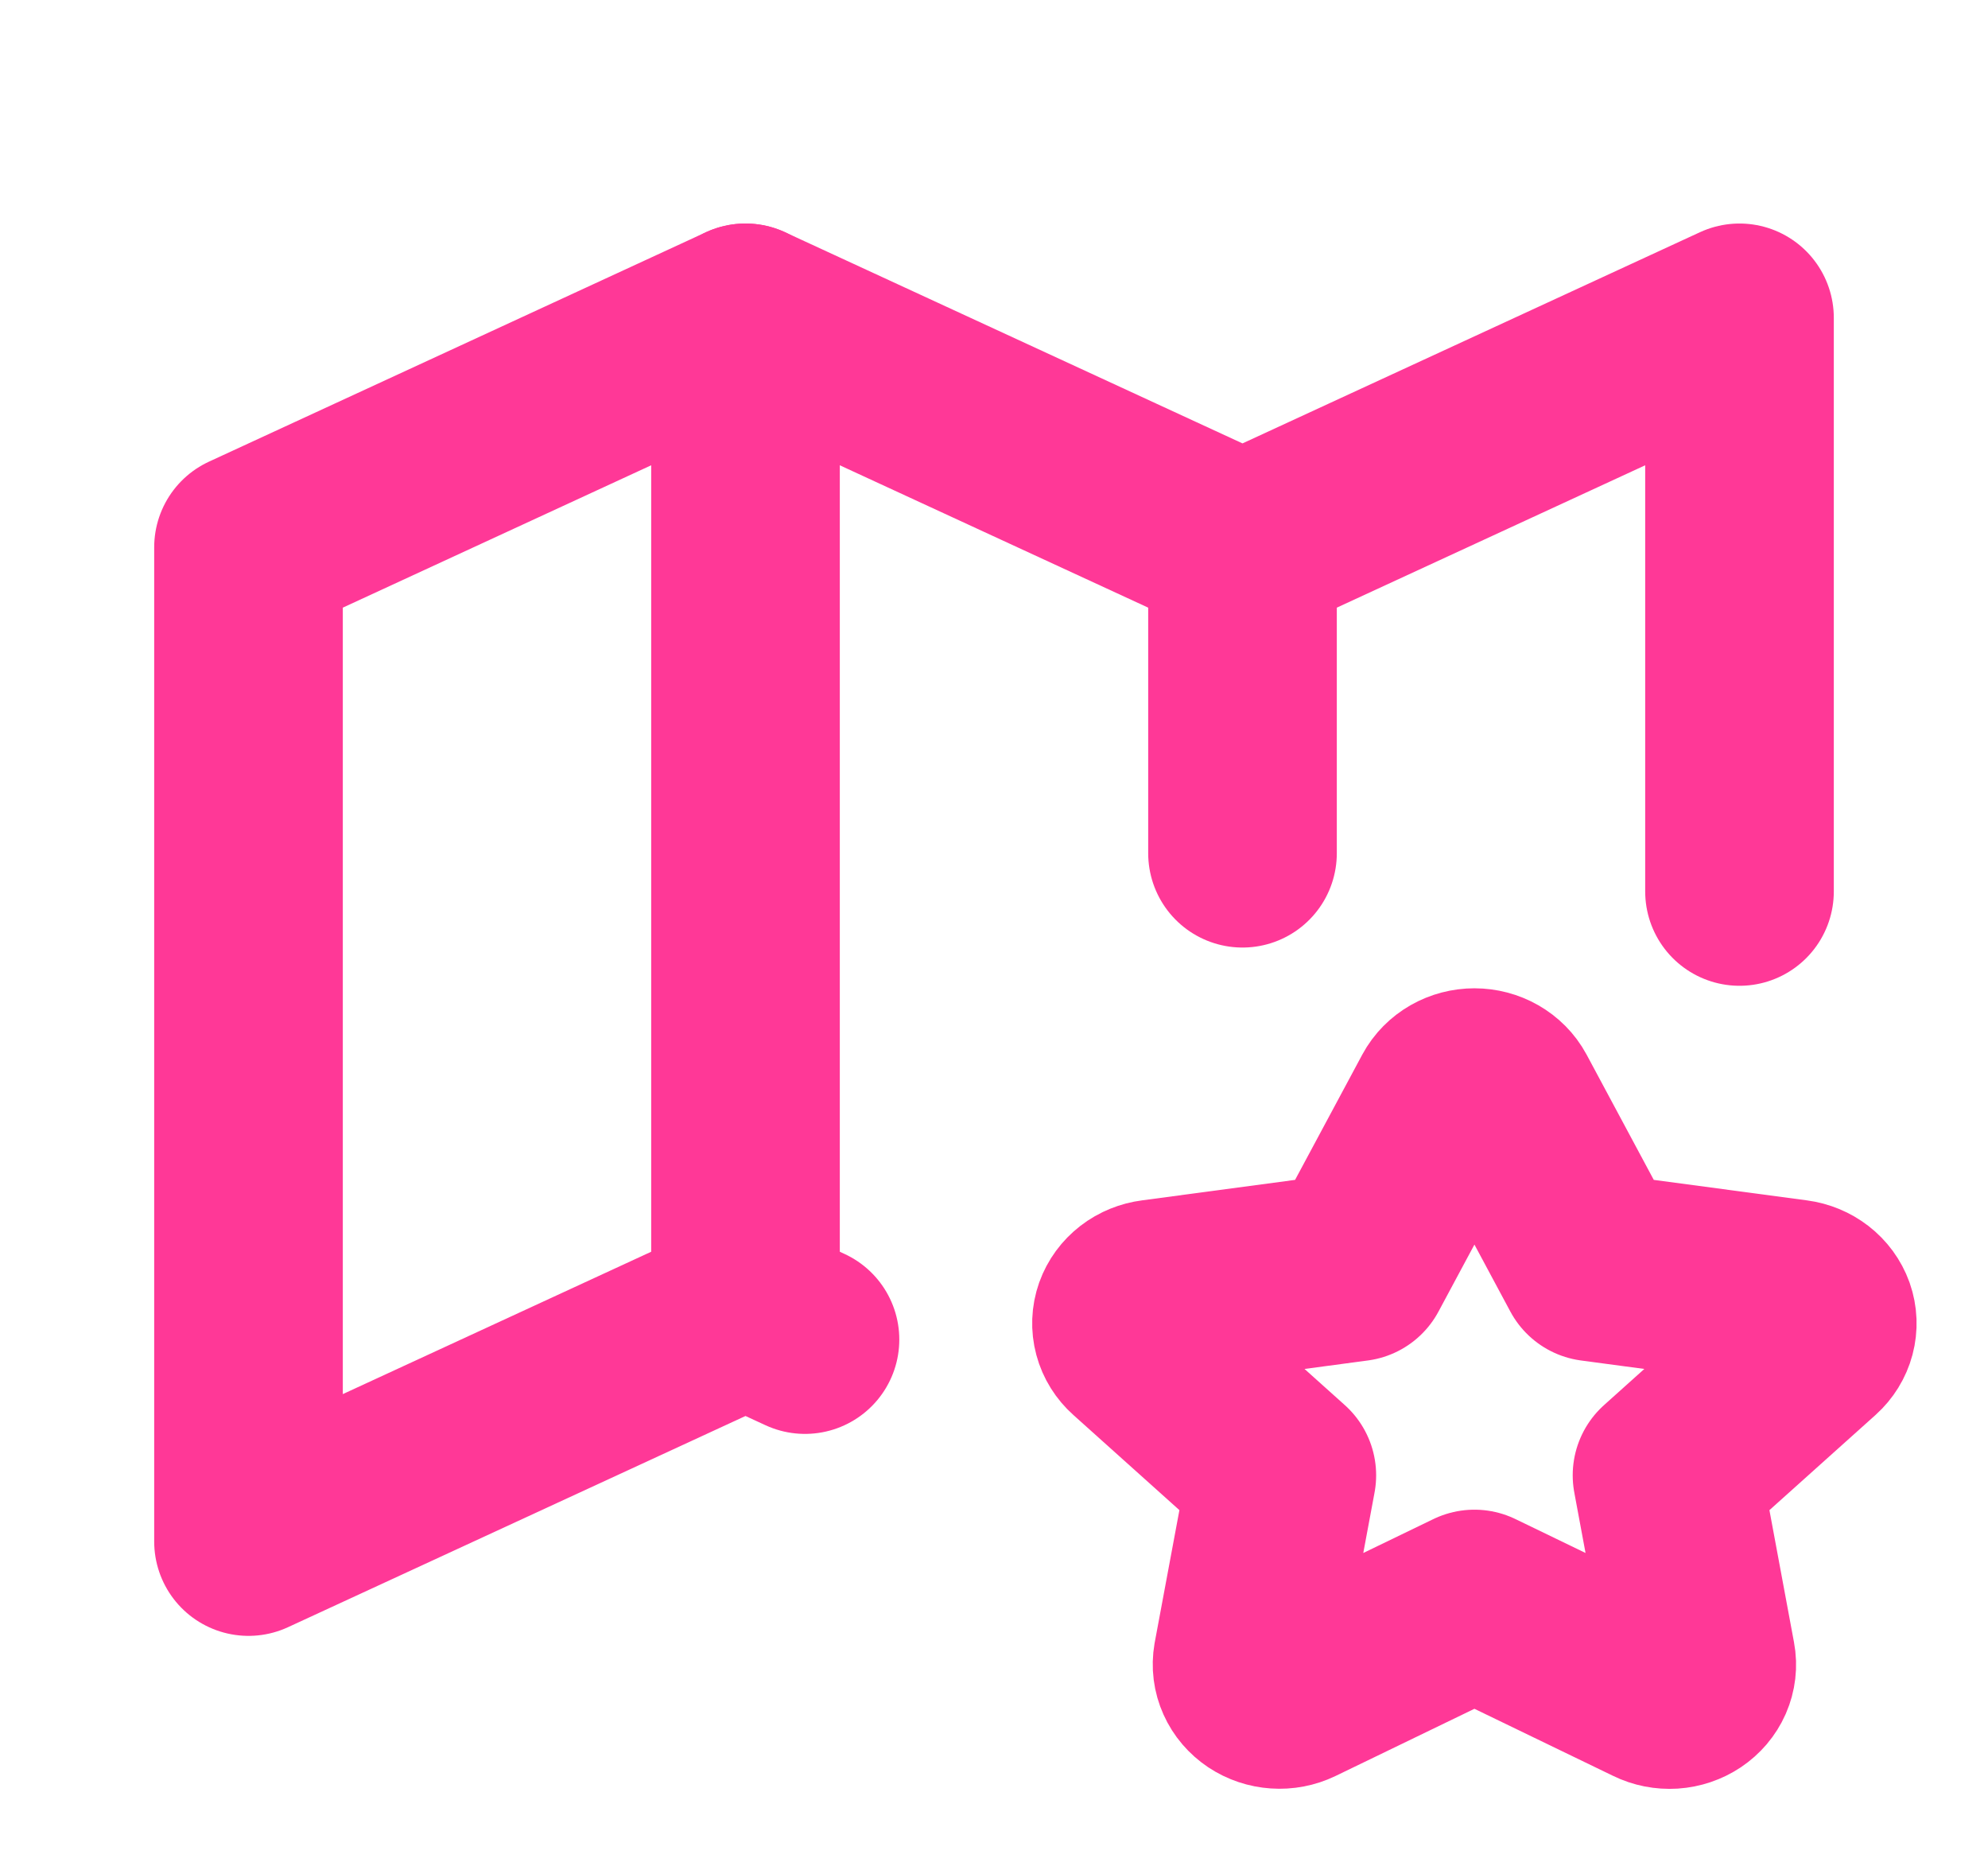 <svg width="65" height="61" viewBox="0 0 65 61" fill="none" xmlns="http://www.w3.org/2000/svg">
<g clip-path="url(#clip0_341_246)">
<path d="M26.32 43.788L24.375 42.89L8.125 50.39V17.89L24.375 10.39L40.625 17.89L56.875 10.39V29.14" stroke="#FF3897" stroke-width="6.167" stroke-linecap="round" stroke-linejoin="round"/>
<path d="M24.375 10.39V42.89" stroke="#FF3897" stroke-width="6.167" stroke-linecap="round" stroke-linejoin="round"/>
<path d="M40.625 17.89V27.89" stroke="#FF3897" stroke-width="6.167" stroke-linecap="round" stroke-linejoin="round"/>
<path d="M48.208 52.432L42.326 55.277C42.151 55.361 41.955 55.399 41.758 55.385C41.562 55.372 41.374 55.309 41.214 55.203C41.055 55.096 40.93 54.951 40.855 54.783C40.779 54.615 40.756 54.432 40.787 54.252L41.911 48.225L37.153 43.957C37.011 43.831 36.91 43.669 36.863 43.493C36.815 43.316 36.822 43.13 36.883 42.956C36.945 42.783 37.058 42.629 37.209 42.512C37.361 42.395 37.545 42.32 37.74 42.295L44.316 41.415L47.258 35.932C47.346 35.769 47.481 35.632 47.649 35.536C47.817 35.44 48.011 35.389 48.208 35.389C48.406 35.389 48.599 35.44 48.767 35.536C48.935 35.632 49.071 35.769 49.159 35.932L52.1 41.415L58.676 42.295C58.871 42.321 59.054 42.397 59.205 42.514C59.356 42.631 59.468 42.785 59.53 42.957C59.591 43.13 59.598 43.316 59.551 43.492C59.504 43.669 59.405 43.83 59.264 43.957L54.505 48.225L55.626 54.25C55.66 54.429 55.638 54.614 55.564 54.783C55.49 54.952 55.365 55.098 55.206 55.205C55.045 55.312 54.856 55.376 54.659 55.389C54.462 55.401 54.265 55.363 54.091 55.277L48.208 52.432Z" stroke="#FF3897" stroke-width="6.167" stroke-linecap="round" stroke-linejoin="round"/>
</g>
<defs>
<clipPath id="clip0_341_246">
<rect width="65" height="60" fill="white" transform="translate(0 0.39)"/>
</clipPath>
</defs>
</svg>
